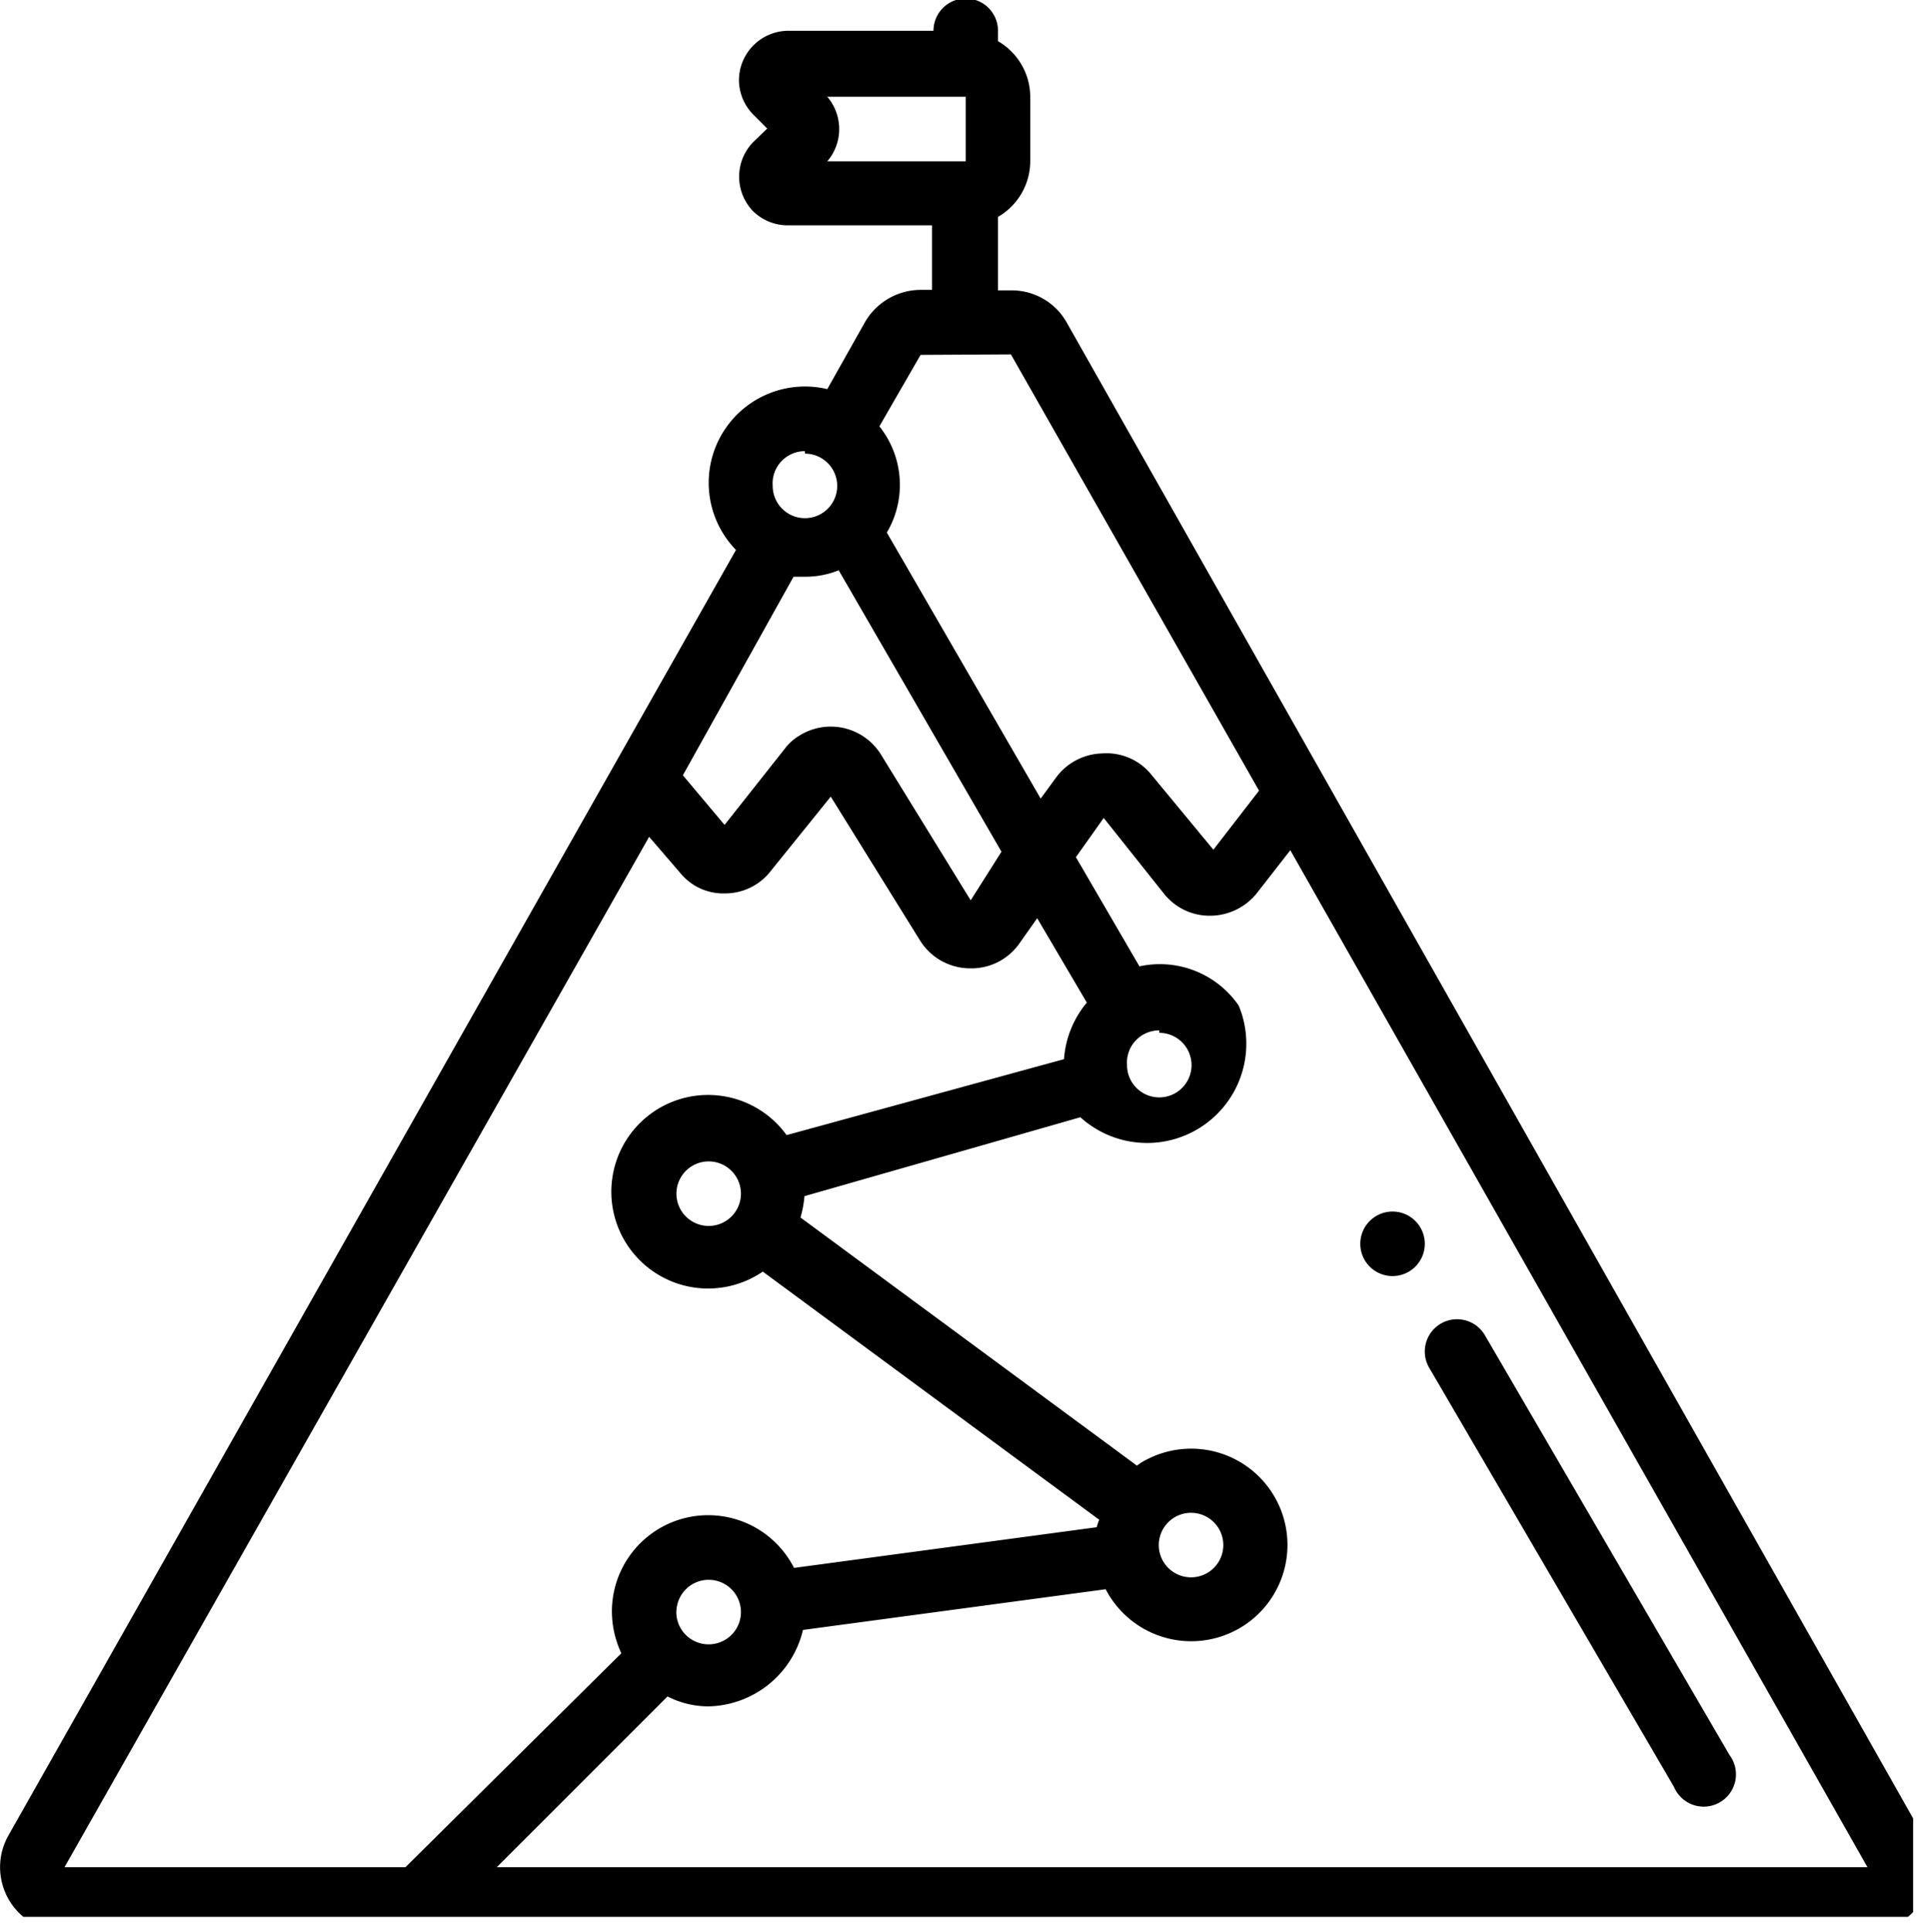 <svg xmlns="http://www.w3.org/2000/svg" xmlns:xlink="http://www.w3.org/1999/xlink" viewBox="0 0 38.91 38.92"><defs><style>.cls-1{}.cls-2{clip-path:url(#clip-path);}.cls-3{}</style><clipPath id="clip-path" transform="translate(-0.45 -0.38)"><rect class="cls-1" width="39" height="39"/></clipPath></defs><g id="圖層_2" data-name="圖層 2"><g id="圖層_1-2" data-name="圖層 1"><g id="Group_385" data-name="Group 385"><g id="Group_384" data-name="Group 384"><g class="cls-2"><g id="Group_383" data-name="Group 383"><path id="Path_2992" data-name="Path 2992" class="cls-3" d="M21.94,6.87a1.27,1.27,0,0,0-1.11-.64h-.27V4.75a1.3,1.3,0,0,0,.65-1.12V2.33a1.3,1.3,0,0,0-.65-1.12V1a.65.65,0,1,0-1.3,0H16.34a1,1,0,0,0-1,1,1,1,0,0,0,.28.68l.29.29-.29.28a1,1,0,0,0,0,1.38,1,1,0,0,0,.69.29h2.92v1.3H19a1.3,1.3,0,0,0-1.12.65l-.76,1.35a1.94,1.94,0,0,0-1.84,3.24L.62,37.36A1.3,1.3,0,0,0,1.75,39.3H38.07A1.29,1.29,0,0,0,39.36,38a1.37,1.37,0,0,0-.16-.63ZM17.13,2.33h2.78v1.3H17.12a1,1,0,0,0,0-1.3Zm3.69,5.19,5,8.79-.92,1.19L23.66,16a1.16,1.16,0,0,0-1-.44,1.19,1.19,0,0,0-.94.5l-.3.41-3.1-5.36a1.89,1.89,0,0,0-.15-2.14L19,7.53Zm-.81,11L18.2,15.58a1.19,1.19,0,0,0-1.64-.38,1,1,0,0,0-.3.27L15.05,17l-.84-1,2.23-4,.23,0a1.79,1.79,0,0,0,.68-.13l3.28,5.67Zm-3.34-9a.65.65,0,1,1-.65.65A.65.65,0,0,1,16.67,9.47Zm-3.14,7.72.62.72a1.12,1.12,0,0,0,.92.42,1.16,1.16,0,0,0,.91-.45l1.21-1.5,1.8,2.9a1.19,1.19,0,0,0,1,.56h0a1.18,1.18,0,0,0,1-.5l.36-.51,1,1.7a2,2,0,0,0-.46,1.14L16.3,23.25A1.95,1.95,0,1,0,15.82,26l6.78,5a.88.88,0,0,0-.05.15l-6.1.82a1.94,1.94,0,0,0-3.67.88,2,2,0,0,0,.19.84L8.62,38H1.75Zm10.28,3.95a.65.65,0,1,1-.65.65h0A.65.65,0,0,1,23.81,21.14Zm-8.43,3.24a.65.65,0,1,1-.65-.65h0a.65.65,0,0,1,.65.65Zm-1.3,8.43a.65.65,0,1,1,.65.65h0A.65.65,0,0,1,14.08,32.81ZM10.46,38l3.44-3.44a1.82,1.82,0,0,0,.83.2,2,2,0,0,0,1.9-1.54l6.1-.82a1.94,1.94,0,1,0,.84-2.62,1.07,1.07,0,0,0-.21.13l-6.78-5a2.17,2.17,0,0,0,.08-.43l5.56-1.59a2,2,0,0,0,3.19-2.25,1.93,1.93,0,0,0-2-.79l-1.28-2.2.56-.79,1.21,1.52a1.17,1.17,0,0,0,.93.45,1.21,1.21,0,0,0,.95-.46l.67-.86L38.08,38ZM23.8,31.52a.65.65,0,1,1,.65.64h0a.65.65,0,0,1-.65-.64Z" transform="translate(-0.45 -0.38)"/></g></g></g><path id="Path_2993" data-name="Path 2993" class="cls-3" d="M34.18,36.38a.65.65,0,1,0,1.12-.64h0l-4.93-8.46a.65.65,0,1,0-1.12.66Z" transform="translate(-0.45 -0.38)"/><path id="Path_2994" data-name="Path 2994" class="cls-3" d="M29.16,25.44a.65.65,0,1,1-.65-.65h0a.65.65,0,0,1,.65.65Z" transform="translate(-0.45 -0.38)"/></g></g></g></svg>